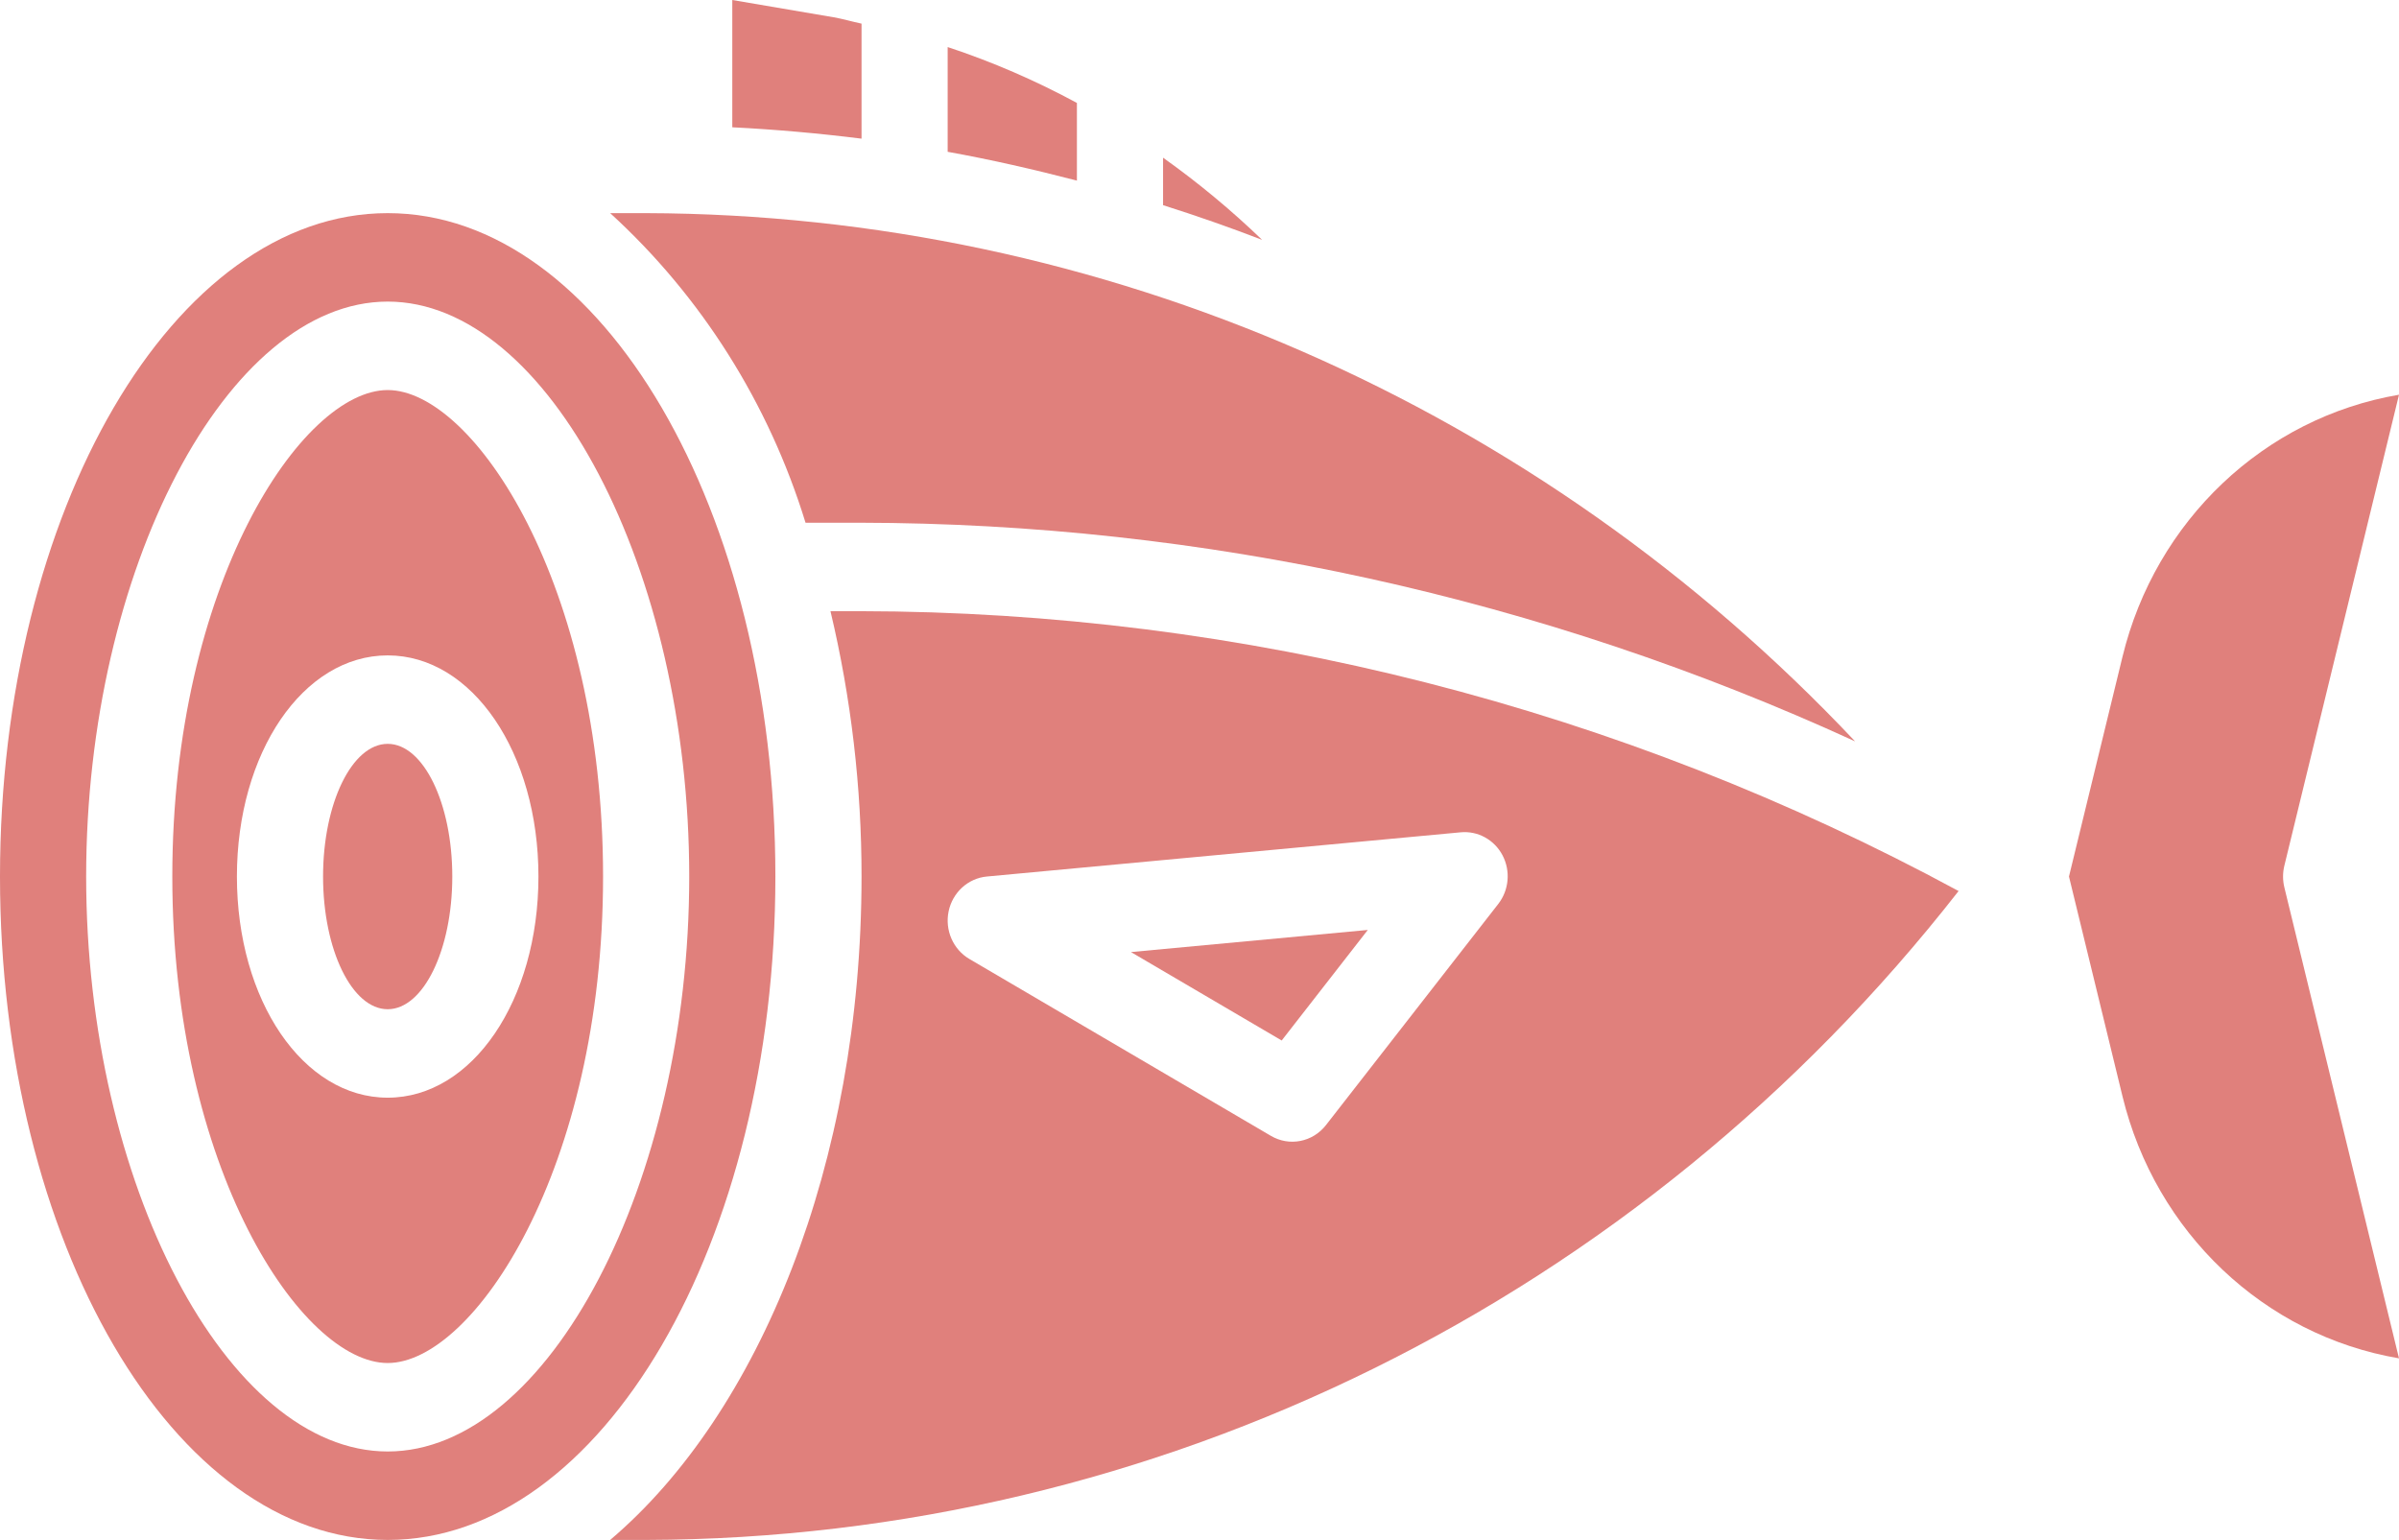 <svg width="81" height="52" viewBox="0 0 81 52" fill="none" xmlns="http://www.w3.org/2000/svg">
<path d="M28.145 0.583L24.725 0V4.298C26.188 4.372 27.642 4.501 29.089 4.682V0.798C28.773 0.731 28.463 0.639 28.145 0.583Z" fill="#E0807C"/>
<path d="M13.09 13.171C10.195 13.171 5.818 19.724 5.818 29.598C5.818 39.473 10.195 46.026 13.09 46.026C15.985 46.026 20.362 39.473 20.362 29.598C20.362 19.724 15.985 13.171 13.09 13.171ZM13.09 37.066C10.235 37.066 7.999 33.78 7.999 29.598C7.999 25.417 10.235 22.131 13.09 22.131C15.945 22.131 18.18 25.417 18.18 29.598C18.18 33.78 15.945 37.066 13.09 37.066Z" fill="#E0807C"/>
<path d="M15.271 29.598C15.271 27.124 14.295 25.118 13.09 25.118C11.885 25.118 10.908 27.124 10.908 29.598C10.908 32.073 11.885 34.079 13.09 34.079C14.295 34.079 15.271 32.073 15.271 29.598Z" fill="#E0807C"/>
<path d="M20.602 7.197C23.679 10.006 25.959 13.618 27.198 17.651H29.038C40.617 17.669 52.063 20.185 62.635 25.034C51.931 13.675 37.209 7.241 21.817 7.197H20.602Z" fill="#E0807C"/>
<path d="M31.997 1.589V5.126C33.466 5.391 34.919 5.724 36.361 6.099V3.476C34.962 2.718 33.502 2.086 31.997 1.589Z" fill="#E0807C"/>
<path d="M81 13.329C76.447 14.104 72.778 17.582 71.663 22.181L69.857 29.598L71.663 37.016C72.778 41.614 76.447 45.093 81 45.868L77.128 29.96C77.071 29.722 77.071 29.474 77.128 29.237L81 13.329Z" fill="#E0807C"/>
<path d="M39.27 6.928C40.395 7.284 41.51 7.674 42.614 8.099C41.568 7.091 40.449 6.164 39.27 5.325V6.928Z" fill="#E0807C"/>
<path d="M28.04 20.638C28.738 23.571 29.091 26.579 29.089 29.598C29.089 39.289 25.646 47.722 20.602 52H21.817C39.055 51.953 55.346 43.898 66.13 30.088C54.695 23.897 41.966 20.654 29.039 20.638H28.04ZM32.029 30.774C32.162 30.134 32.686 29.657 33.32 29.598L49.319 28.105C49.9 28.05 50.456 28.357 50.733 28.884C51.009 29.412 50.951 30.058 50.586 30.526L44.769 37.993C44.321 38.567 43.533 38.721 42.911 38.355L32.73 32.382C32.181 32.059 31.897 31.409 32.029 30.774Z" fill="#E0807C"/>
<path d="M13.09 7.197C5.872 7.197 0 17.246 0 29.598C0 41.951 5.872 52 13.09 52C20.308 52 26.18 41.951 26.18 29.598C26.18 17.246 20.308 7.197 13.09 7.197ZM13.09 49.013C7.666 49.013 2.909 39.94 2.909 29.598C2.909 19.256 7.666 10.184 13.09 10.184C18.514 10.184 23.271 19.256 23.271 29.598C23.271 39.94 18.514 49.013 13.09 49.013Z" fill="#E0807C"/>
<path d="M46.182 31.402L38.186 32.149L43.275 35.135L46.182 31.402Z" fill="#E0807C"/>
</svg>

